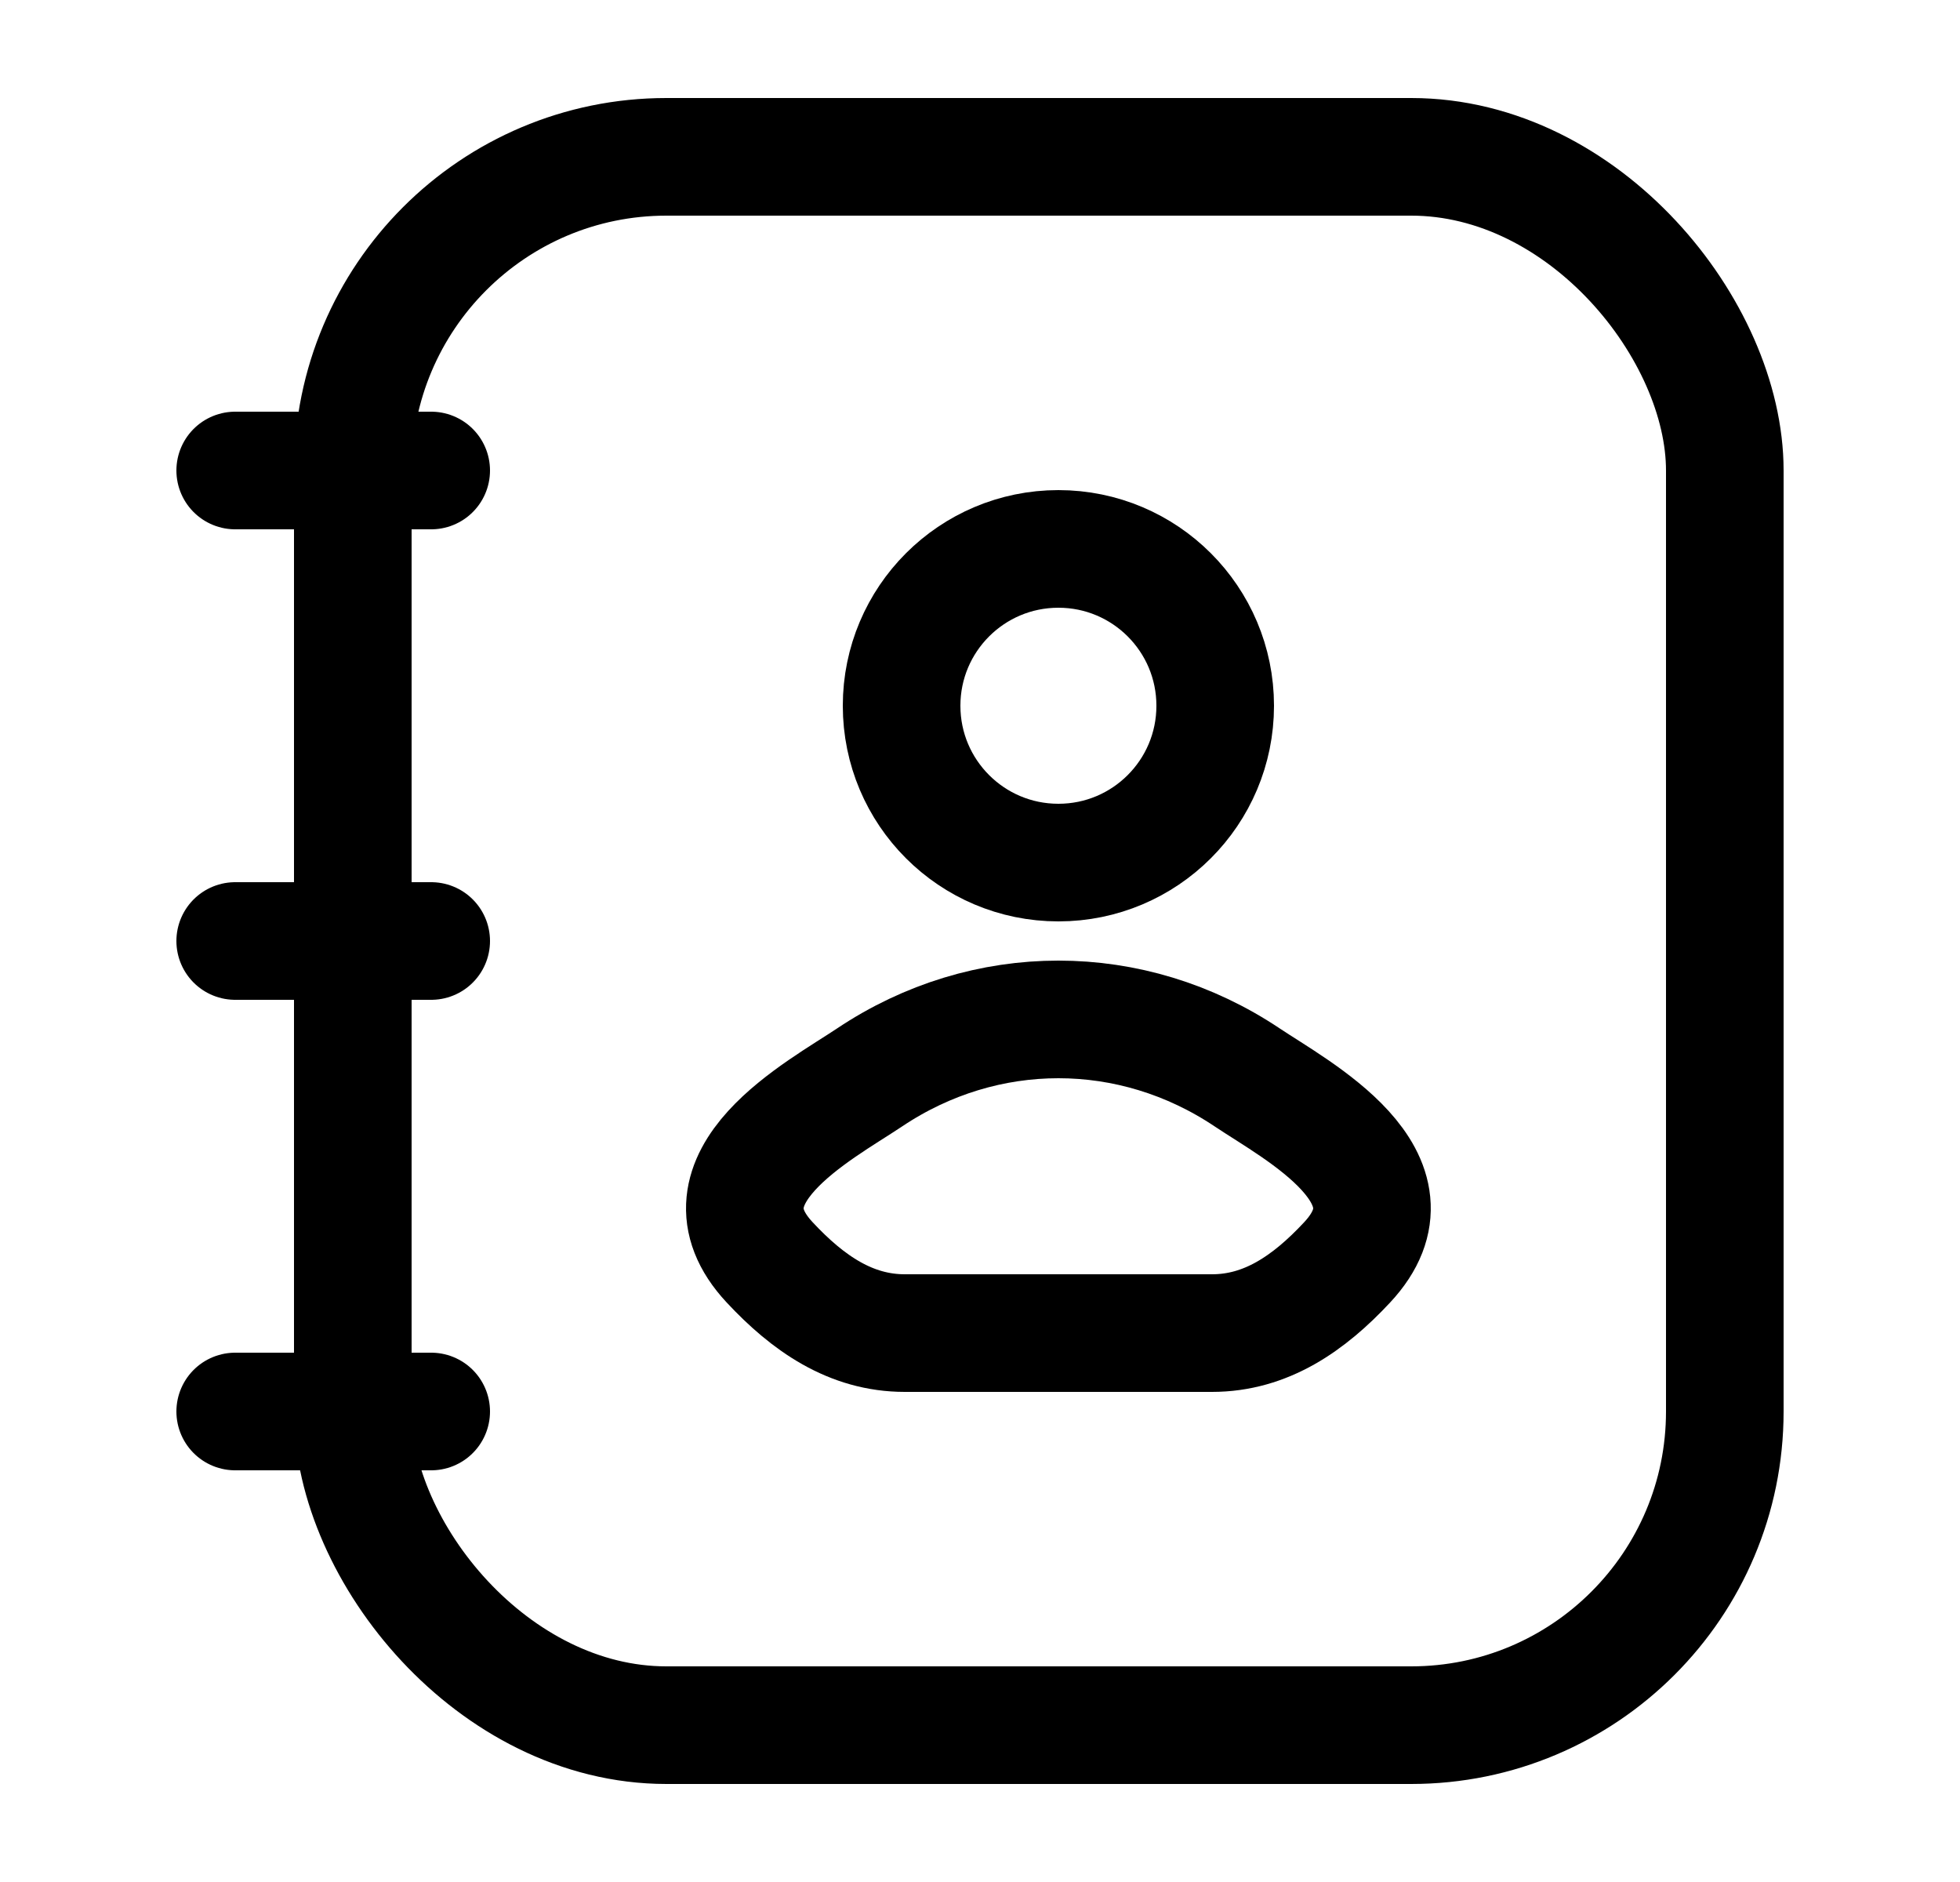<svg width="25" height="24" viewBox="0 0 25 24" fill="none" xmlns="http://www.w3.org/2000/svg">
<rect x="4.5" y="2" width="17.5" height="20" rx="4" stroke="black" stroke-width="1.5" stroke-linecap="round" stroke-linejoin="round"/>
<path d="M11.09 13.741C10.461 14.162 8.813 15.022 9.817 16.098C10.307 16.624 10.854 17 11.54 17H15.46C16.146 17 16.693 16.624 17.183 16.098C18.187 15.022 16.539 14.162 15.91 13.741C14.435 12.753 12.565 12.753 11.09 13.741Z" stroke="black" stroke-width="1.5" stroke-linecap="round"/>
<path d="M15.5 9C15.5 10.105 14.605 11 13.5 11C12.395 11 11.5 10.105 11.5 9C11.5 7.895 12.395 7 13.5 7C14.605 7 15.5 7.895 15.5 9Z" stroke="black" stroke-width="1.5" stroke-linecap="round"/>
<path d="M5.5 6L3 6M5.5 12L3 12M5.5 18H3" stroke="black" stroke-width="1.5" stroke-linecap="round" stroke-linejoin="round"/>
</svg>
